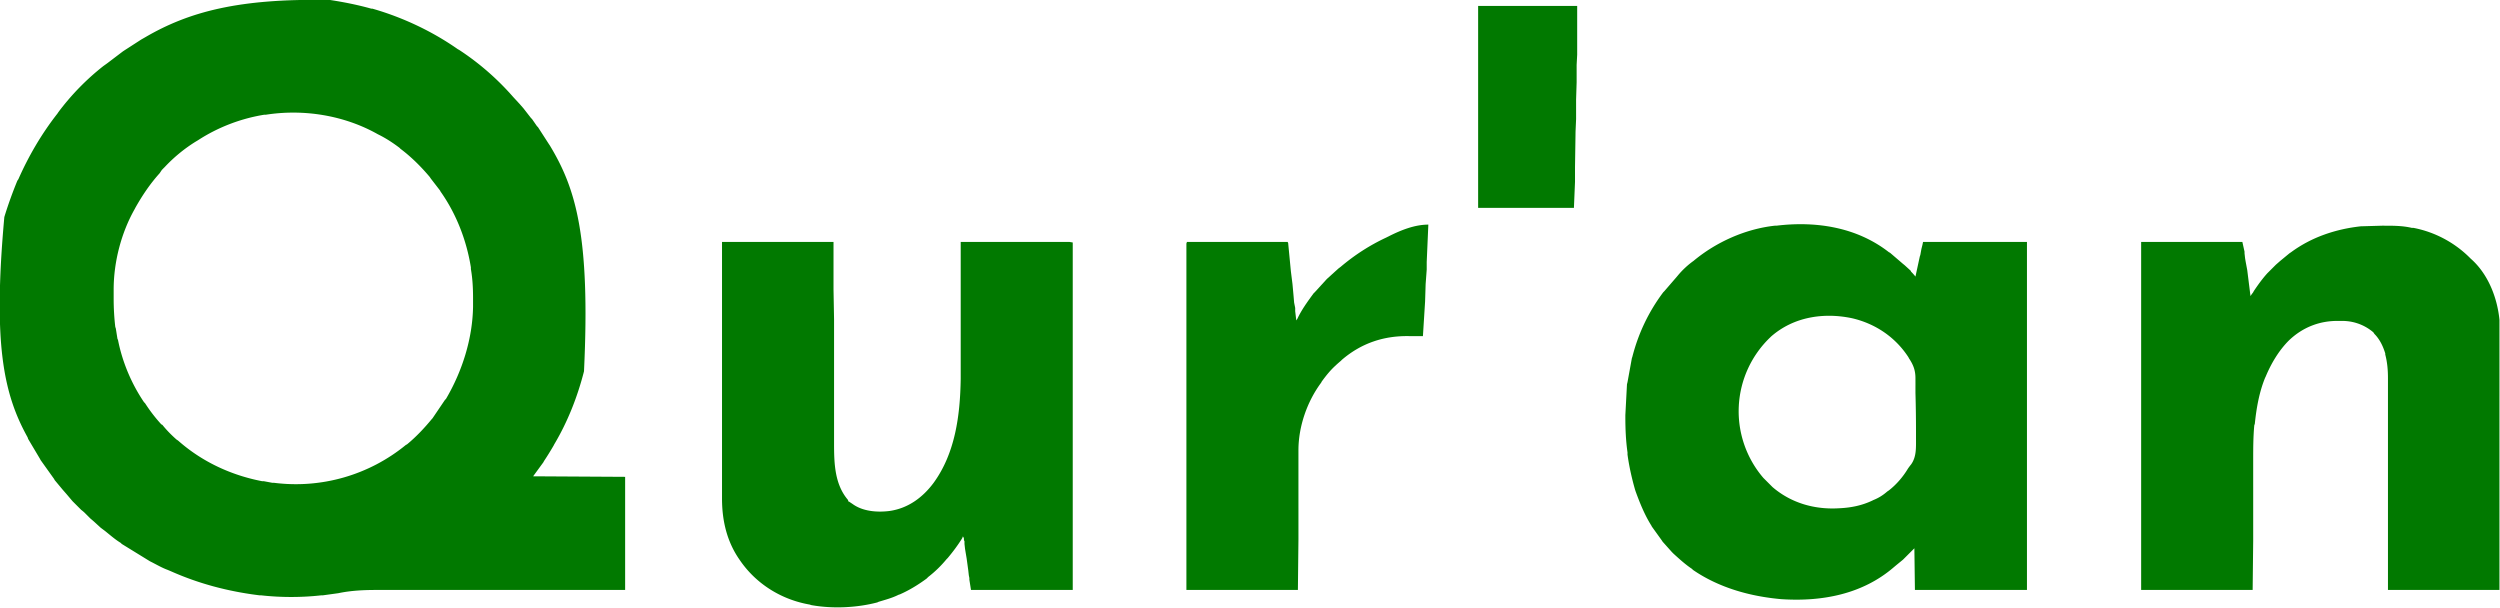 <svg viewBox="-1768 -1100 4619 1123" xmlns="http://www.w3.org/2000/svg"><path d="M-1161-1100h3c26 4 51 9 76 16h2c56 16 111 42 158 75l2 1a488 488 0 0 1 100 87l12 13 7 8 14 18 2 2 9 13 2 2 20 31 2 3c47 78 75 165 63 417-12 47-30 93-55 135l-1 2a558 558 0 0 1-18 29l-1 2-19 26 170 1v209h-144a349119 349119 0 0 0-68 0h-194a8478 8478 0 0 0-34 0h-18c-25 0-48 1-72 6l-29 4h-3c-36 4-74 4-110 0h-3c-57-7-111-21-163-44a754 754 0 0 0-7-3c-11-4-21-10-31-15l-2-1-52-32-2-2c-10-6-19-14-29-22l-8-6-12-11a300 300 0 0 0-7-6l-11-11a90 90 0 0 0-6-5l-9-9-7-7-11-13-7-8-15-18-1-2-25-35-1-2-22-37-1-3c-45-81-64-174-43-407 7-23 15-45 24-67l2-3c19-43 43-84 72-121l2-3a456 456 0 0 1 83-85 536 536 0 0 0 7-5l29-22 3-2 31-20 7-4c82-48 175-72 339-69m-116 212h-3c-43 7-85 23-122 47a510 510 0 0 1-5 3 283 283 0 0 0-57 47 68 68 0 0 0-3 3l-2 2-2 3a2095 2095 0 0 1-2 3c-18 20-32 41-45 64l-1 2c-25 44-39 98-39 149v17c0 17 1 35 3 52l1 3 3 19 1 2c8 41 25 81 48 115l2 2c9 14 19 27 30 39l2 1c8 10 17 19 26 27l3 2c44 39 98 64 155 75h3l16 3h3a321 321 0 0 0 244-70l2-1c17-14 32-30 46-47l1-1 23-34 2-2c30-51 49-111 50-170v-17c0-18-1-36-4-53v-3c-8-50-27-99-56-140l-1-2-17-22-2-3c-16-19-34-37-54-52l-2-2c-12-9-24-17-38-24l-2-1c-62-35-137-47-207-36m2999 254 2 1 21 18a203 203 0 0 0 6 5l11 10 1 2a97 97 0 0 1 8 9l8-37 1-3a5044 5044 0 0 0 2-11l1-4 1-4 1-5h192v643h-207l-1-77-21 21-11 9a1315 1315 0 0 0-6 5c-58 50-133 64-208 59-57-5-115-21-163-54l-2-2c-12-8-23-18-34-28a2310 2310 0 0 0-3-3l-17-19-2-3-18-25-1-2c-12-19-21-41-29-63l-1-3c-6-21-11-43-14-65v-4c-3-21-4-43-4-65v-4l3-57 1-4 8-44 1-3c11-43 30-83 57-119l2-2 19-22a213 213 0 0 0 6-7 155 155 0 0 1 29-27c42-35 96-59 150-65h3c74-9 149 3 208 49m-218 156-1 1a189 189 0 0 0-13 260l2 2 12 12 3 3c35 30 79 42 124 39 21-1 41-5 60-14l2-1c10-4 18-9 26-16l3-2c14-11 26-25 35-40a119 119 0 0 1 6-8c10-14 9-31 9-48v-13a2511 2511 0 0 0-1-71v-11a955 955 0 0 0 0-12 329 329 0 0 1 0-4c0-15-4-25-12-37l-1-2c-24-37-61-62-104-72-52-11-108-3-150 34m1129-205h3c18 0 35 0 52 4h3a202 202 0 0 1 106 57c32 28 49 72 53 113v142a261397 261397 0 0 1 0 74v283h-206v-386a1116 1116 0 0 1 0-5c0-14-1-29-5-44v-2c-4-13-10-26-20-36l-2-3a88 88 0 0 0-60-21h-3c-36-1-68 12-93 36-19 19-33 43-43 67l-1 2c-11 27-16 56-19 85l-1 3c-2 22-2 44-2 65v49a73687 73687 0 0 0 0 40 121201 121201 0 0 1 0 40v19l-1 91h-206v-643h187l4 18v3l1 9 1 6 3 16 2 16 4 32 2-3 3-4 1-2c8-12 16-23 25-33l2-2 14-14 8-7 17-14 3-2c38-28 83-43 130-48h3l35-1m-3067 30h206v88l1 55v229c0 37 1 76 26 105v2l2 1 6 4c19 14 46 16 69 13 34-5 61-25 81-52C-3-263 6-333 7-400v-253h201l6 1v642H26l-3-19v-3a3485 3485 0 0 1-1-5l-1-9-3-22-3-18-1-9v-5l-1-2c0-4 0-4-2-7l-1 3C2-93-7-81-17-69l-2 2c-10 12-21 23-34 33l-3 3c-15 11-31 21-49 29l-3 1c-12 6-24 9-37 13l-2 1c-38 10-83 12-122 5l-3-1c-52-9-99-38-129-82-24-34-33-73-33-114v-474" fill="#017900"/><path d="m871-685-3 69v14l-2 27-1 32-4 64h-25c-47-1-89 13-125 44l-2 2a324 324 0 0 0-8 7l-1 1c-10 9-18 19-26 30l-1 2c-26 35-42 81-42 125v105a126343 126343 0 0 1 0 41v19l-1 93H424v-640l1-3h186l1 2 5 52 3 24 2 22 1 12 2 10v6l2 17 2-3c8-17 19-32 30-47l3-3 21-23 1-1 21-19a948 948 0 0 0 4-3c26-22 54-40 84-54l6-3c22-11 47-21 72-21" fill="#017A00"/><path d="M963-1089h183v90l-1 19v32l-1 32v36l-1 23-1 66v27l-2 48H963z" fill="#017900"/></svg>
